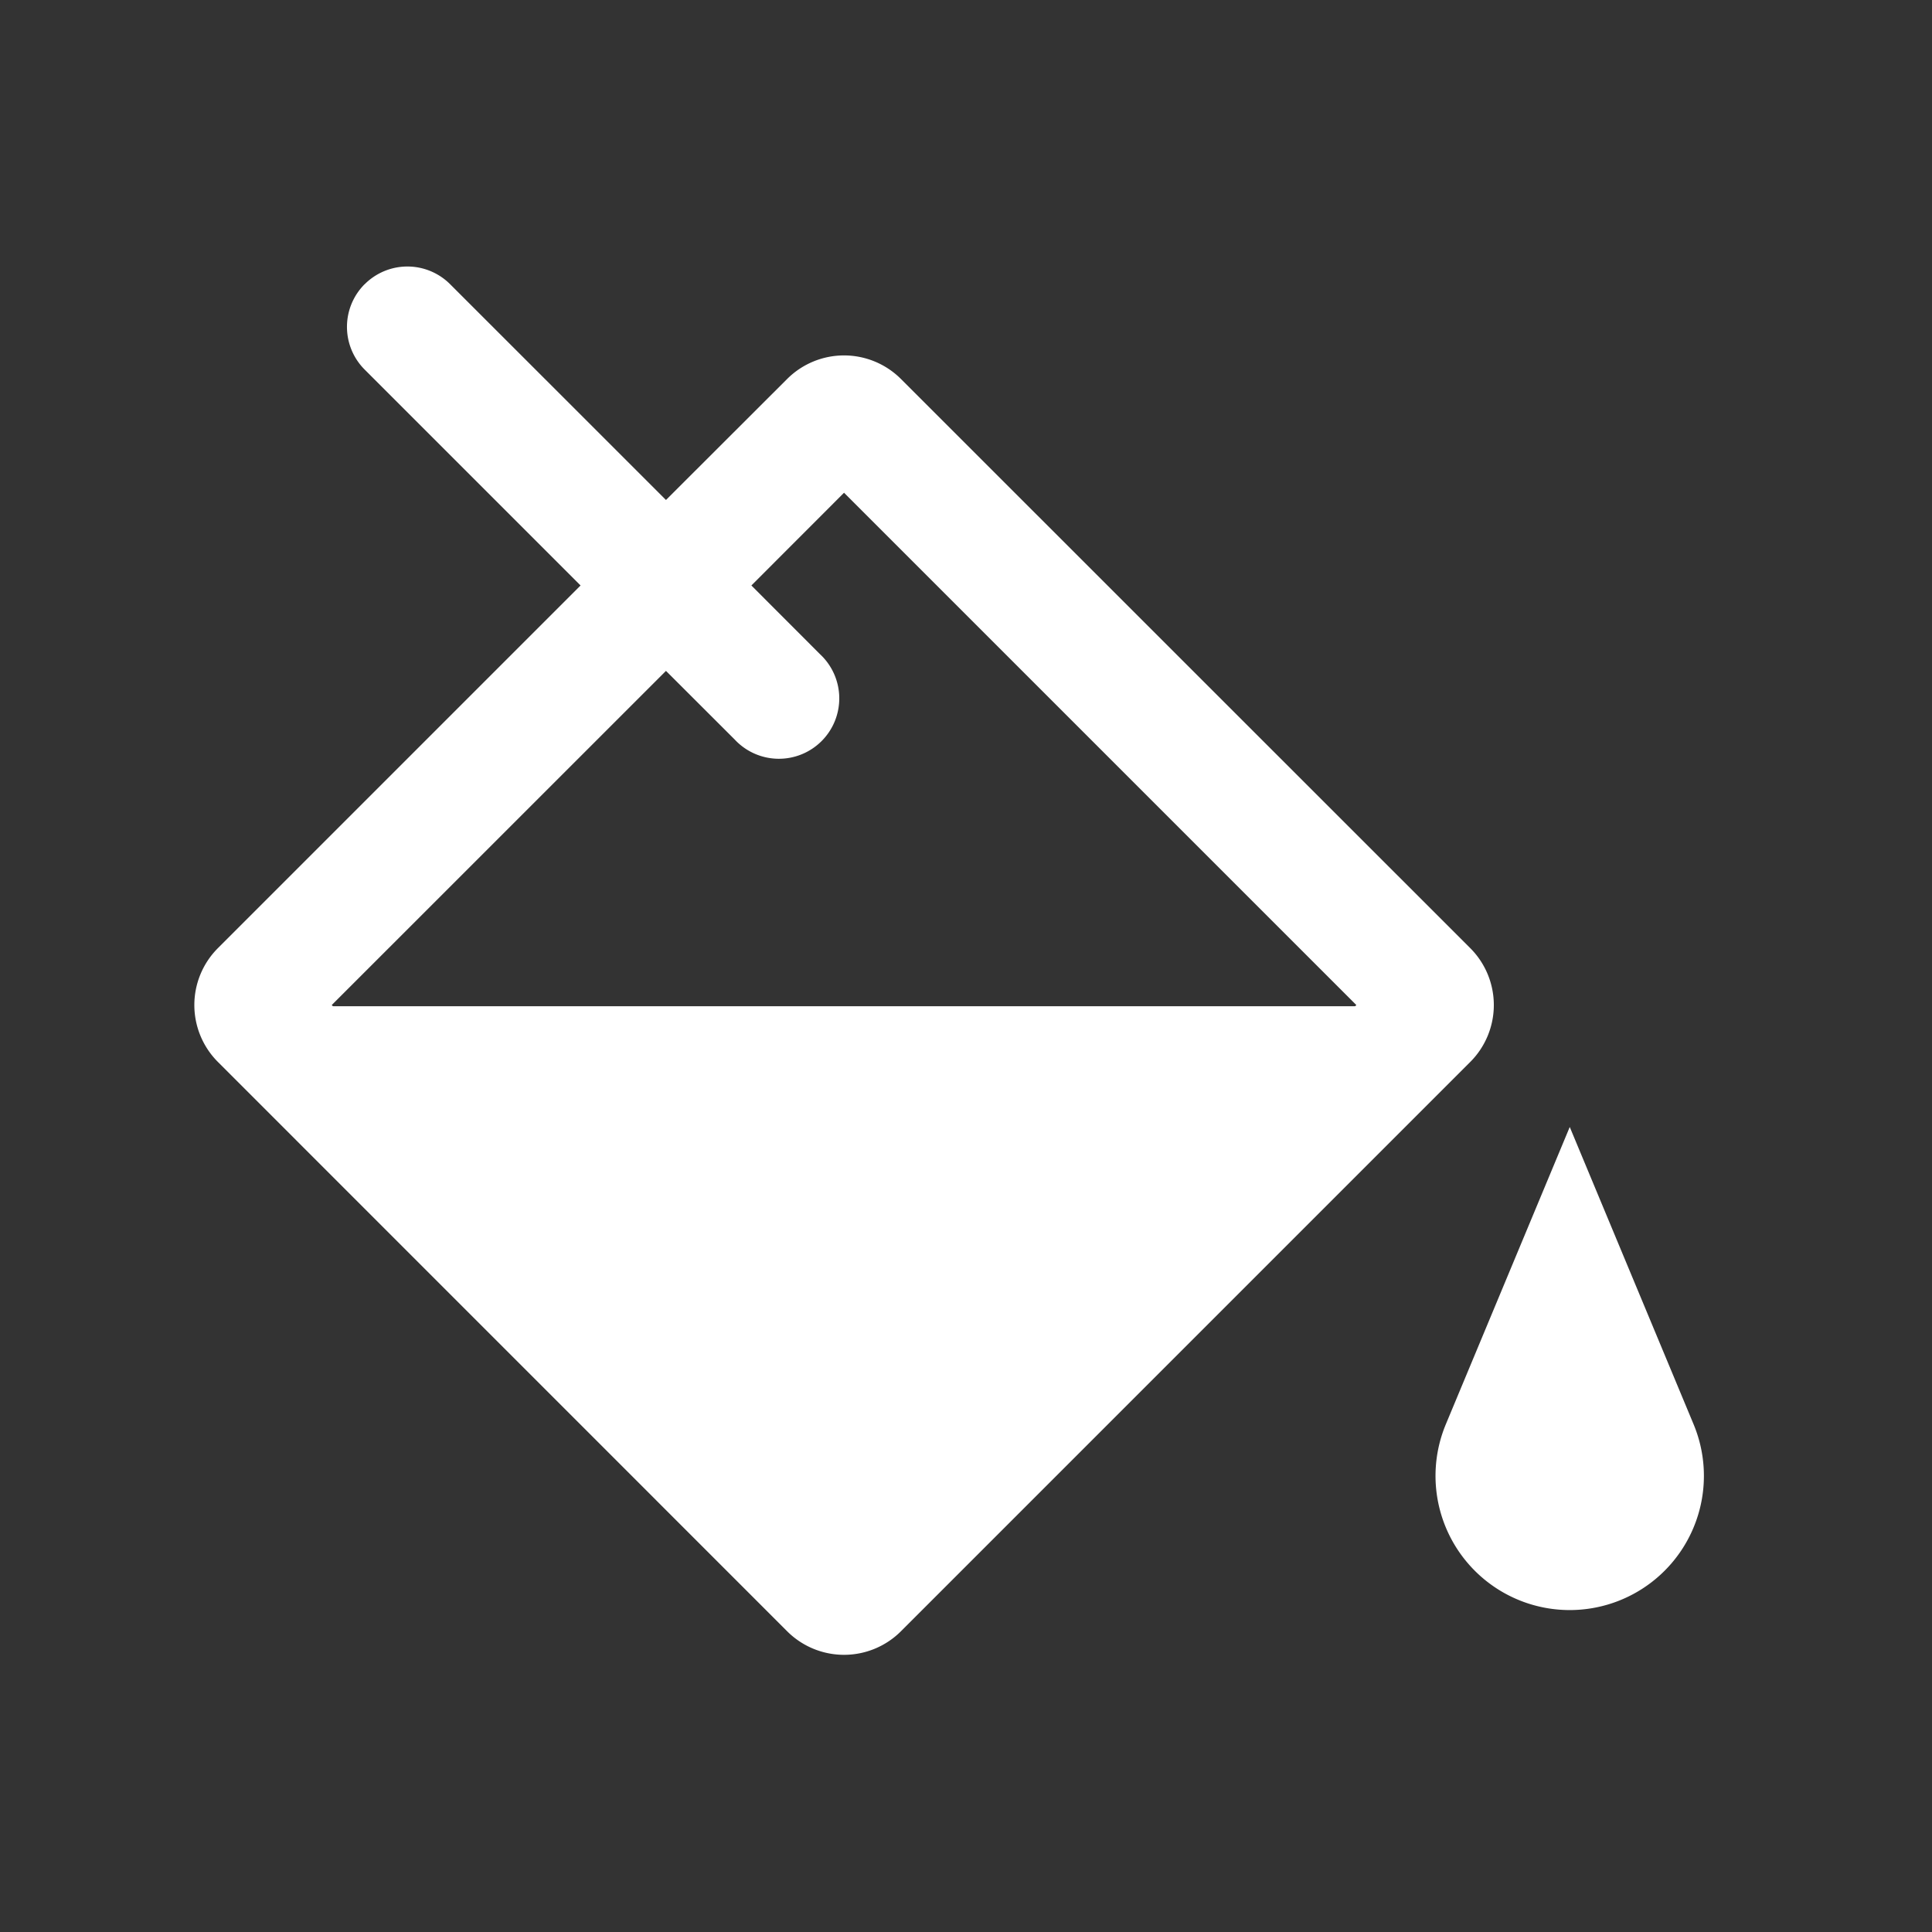 <svg xmlns="http://www.w3.org/2000/svg" width="24" height="24">
    <rect width="100%" height="100%" fill="#333333" stroke="none"/>
    <g fill="#FFF" fill-rule="evenodd">
        <path fill-rule="nonzero" d="M18 12.5H3l7.5 7.5zM19.5 14l1.538 3.692a1.667 1.667 0 1 1-3.077 0L19.5 14Z"/>
        <path d="M4.53 3.53a.75.75 0 0 0 0 1.061l2.682 2.682-4.505 4.505a1 1 0 0 0 0 1.414l7.071 7.072a1 1 0 0 0 1.414 0l7.072-7.072a1 1 0 0 0 0-1.414l-7.072-7.07a1 1 0 0 0-1.414 0L8.273 6.211 5.591 3.53a.75.75 0 0 0-1.06 0H4.53Zm3.743 4.804.854.853a.75.75 0 1 0 1.06-1.06l-.853-.854 1.151-1.152 6.364 6.364-6.364 6.364-6.364-6.364 4.152-4.151Z"/>
    </g>
</svg>